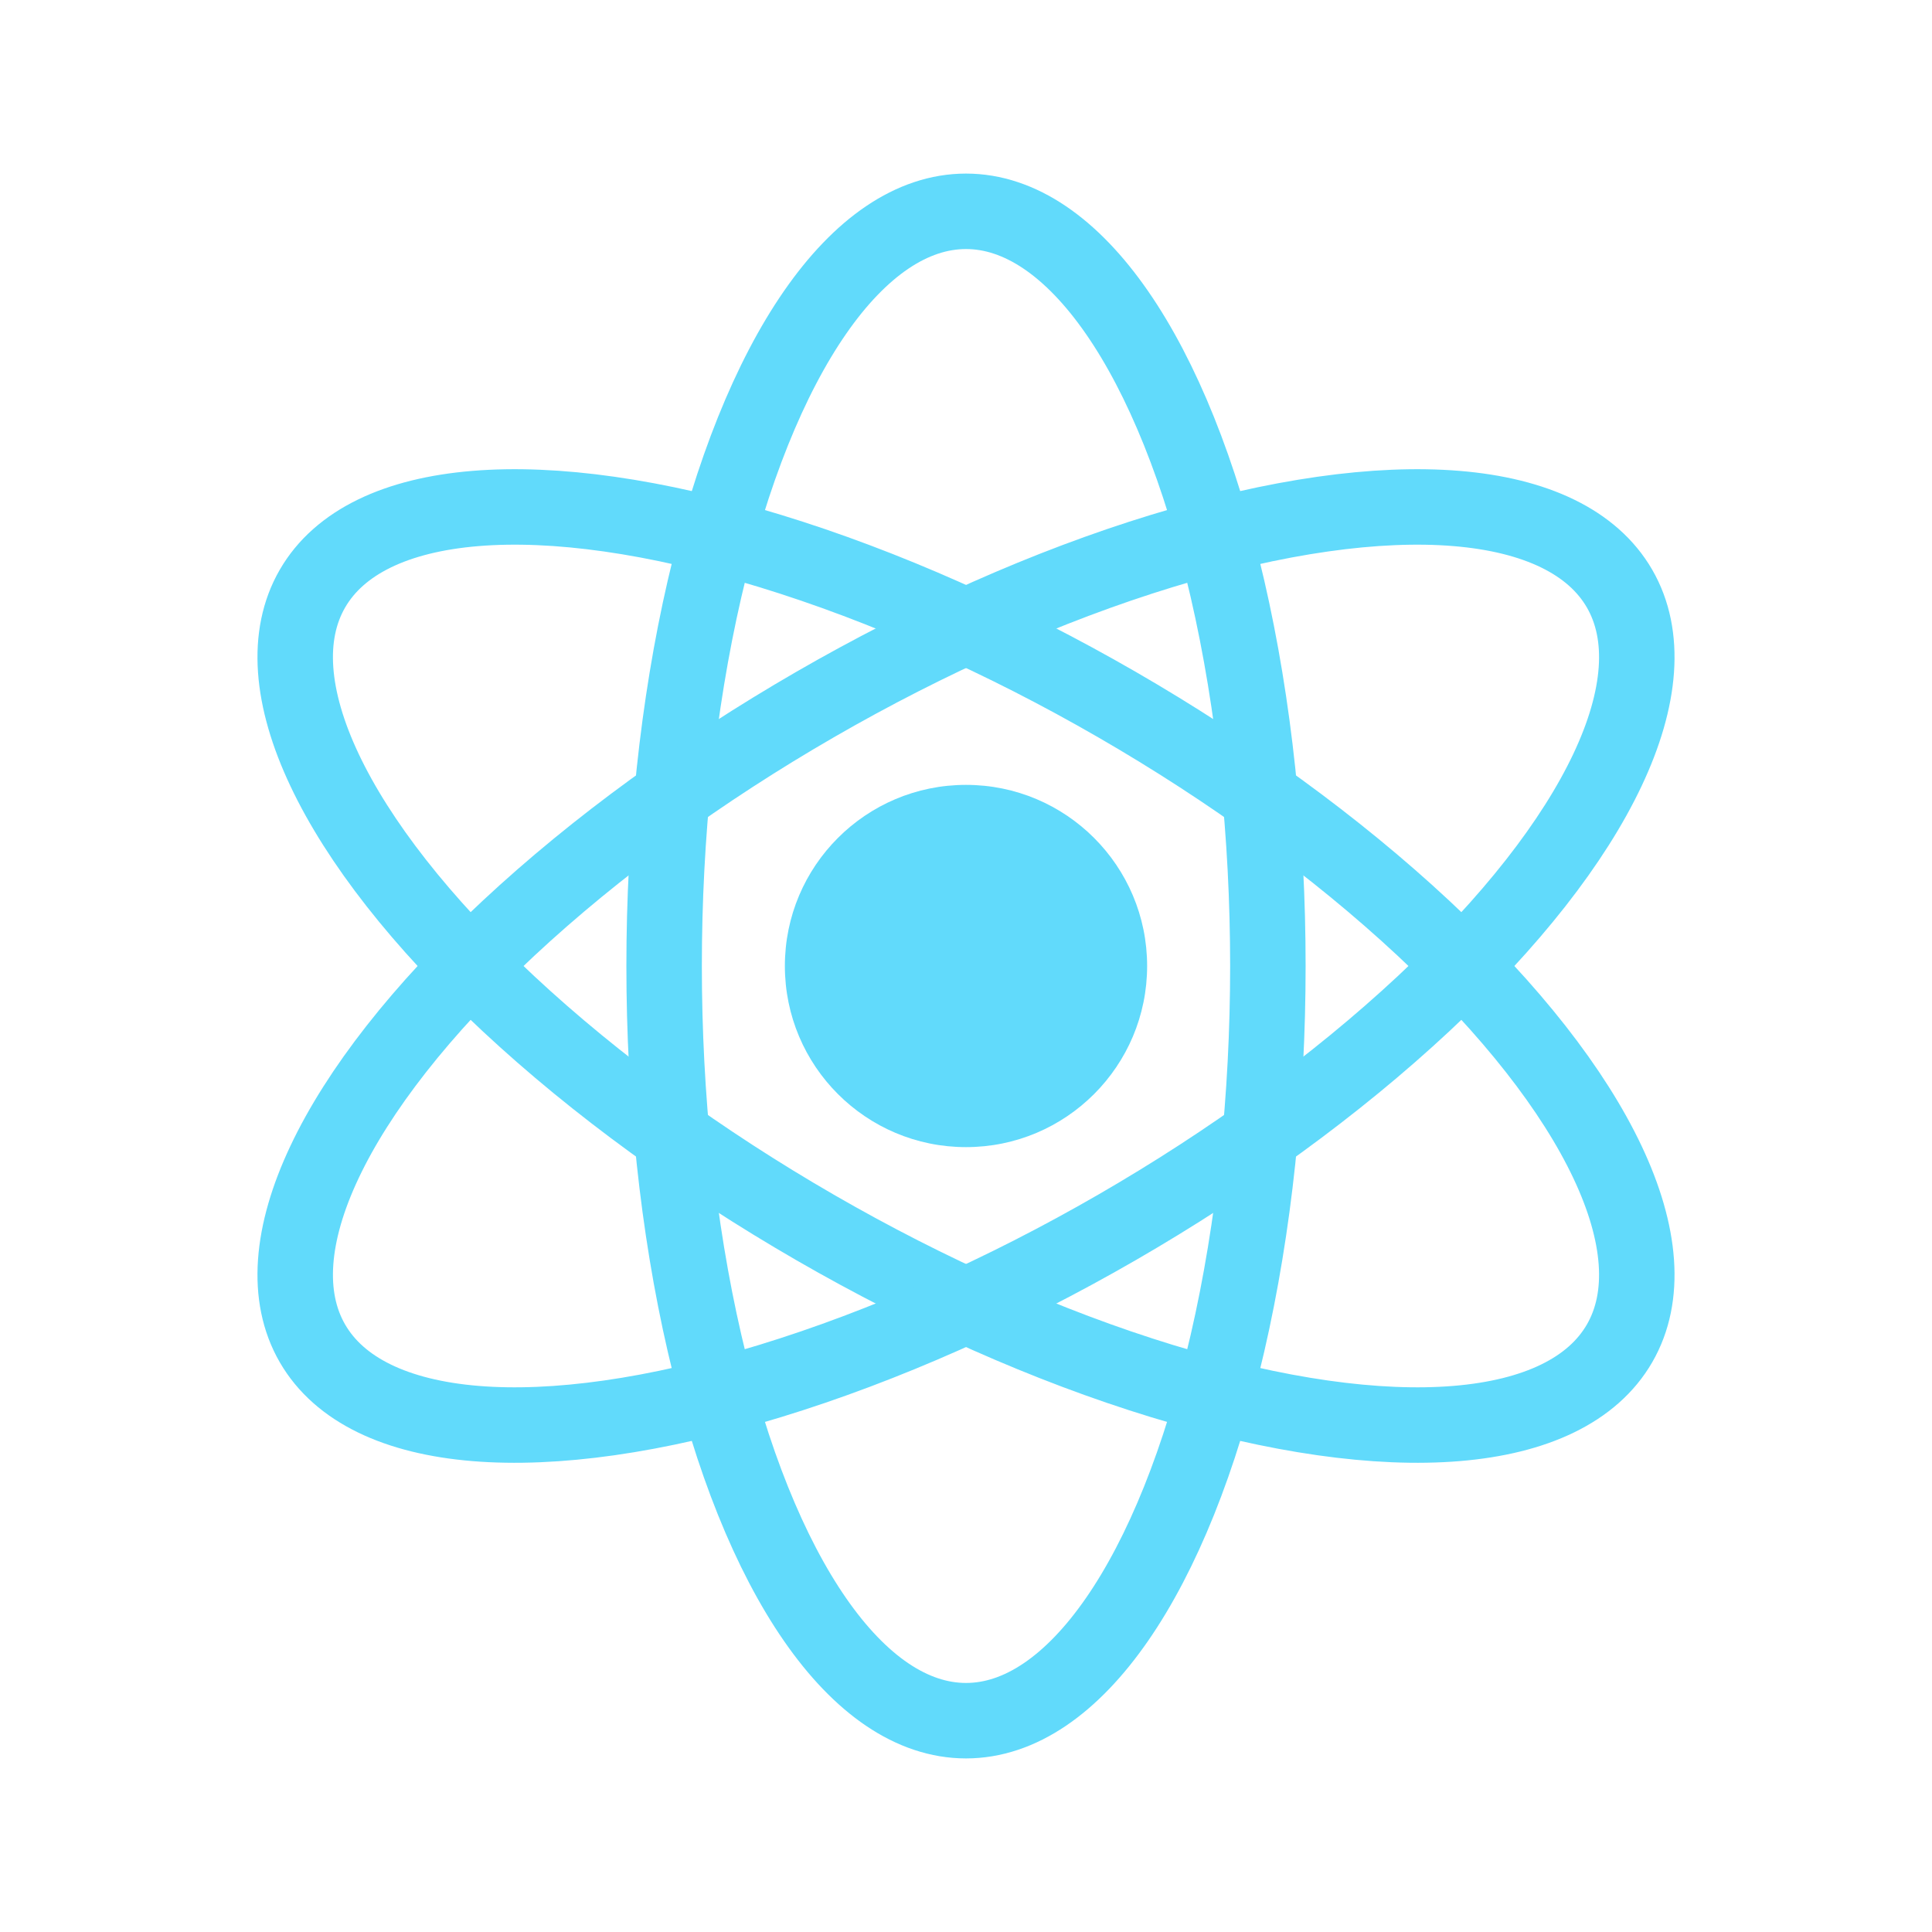 <svg width="80" height="80" viewBox="0 0 128 128" xmlns="http://www.w3.org/2000/svg">
  <circle fill="#61DAFB" cx="64" cy="64" r="12"/>
  <g fill="none" stroke="#61DAFB" stroke-width="5">
    <ellipse cx="64" cy="64" rx="50" ry="20" transform="rotate(30 64 64)"/>
    <ellipse cx="64" cy="64" rx="50" ry="20" transform="rotate(90 64 64)"/>
    <ellipse cx="64" cy="64" rx="50" ry="20" transform="rotate(150 64 64)"/>
  </g>
</svg>
